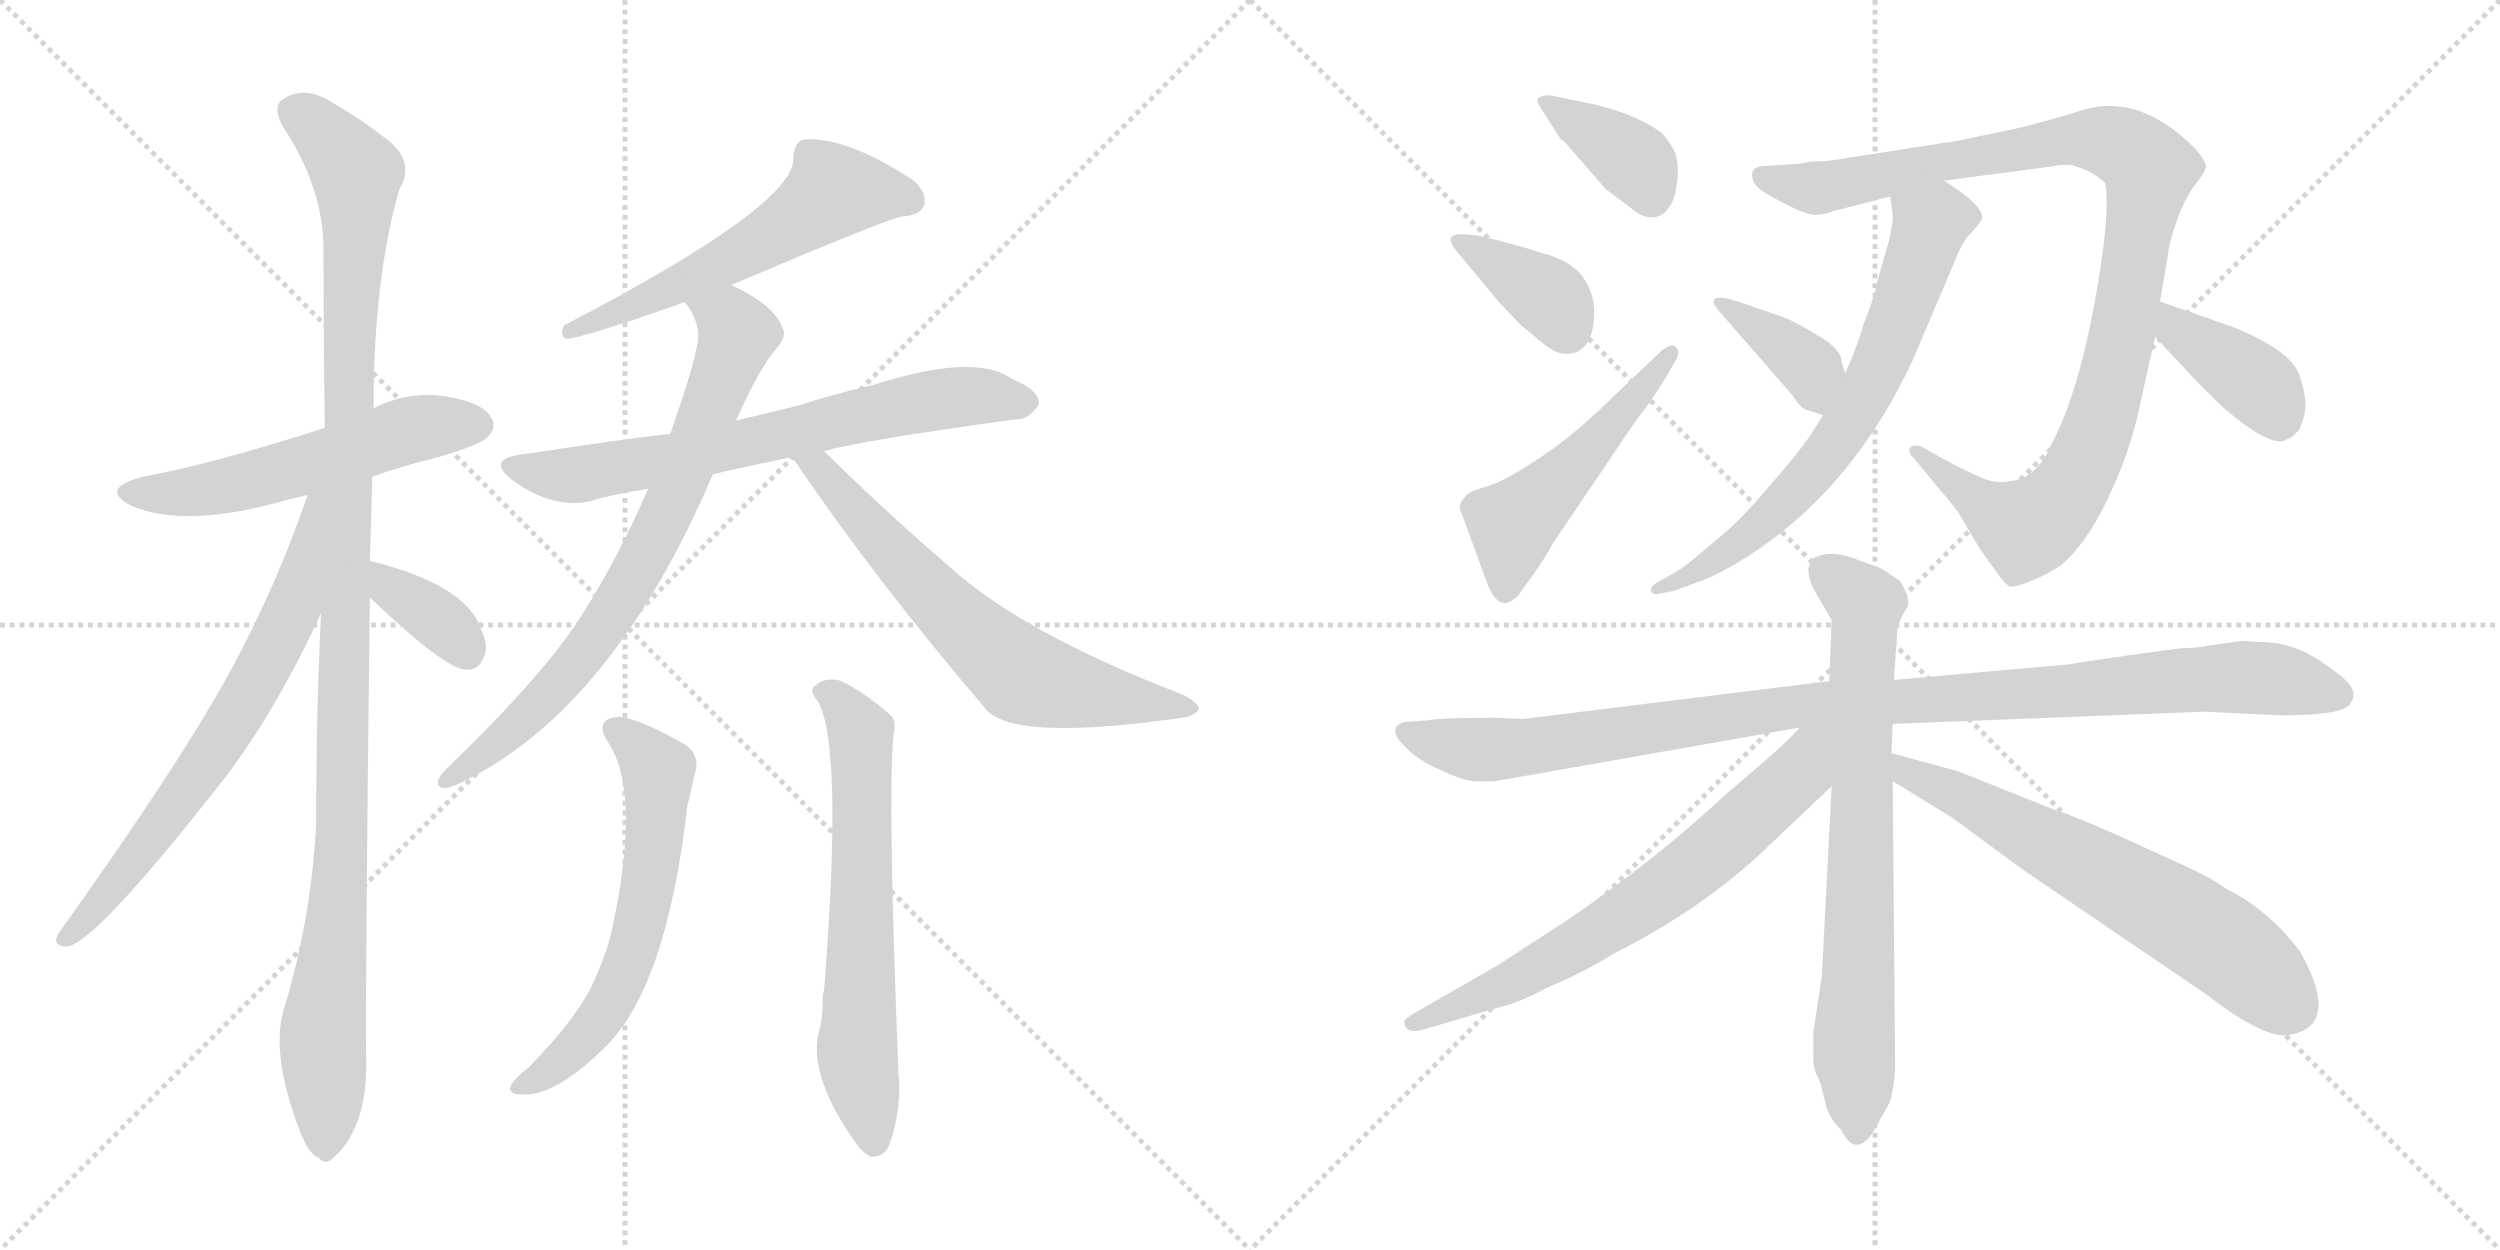 <svg version="1.1" viewBox="0 0 2048 1024" xmlns="http://www.w3.org/2000/svg">
  <g stroke="lightgray" stroke-dasharray="1,1" stroke-width="1" transform="scale(4, 4)">
    <line x1="0" y1="0" x2="256" y2="256"></line>
    <line x1="256" y1="0" x2="0" y2="256"></line>
    <line x1="128" y1="0" x2="128" y2="256"></line>
    <line x1="0" y1="128" x2="256" y2="128"></line>
    <line x1="256" y1="0" x2="512" y2="256"></line>
    <line x1="512" y1="0" x2="256" y2="256"></line>
    <line x1="384" y1="0" x2="384" y2="256"></line>
    <line x1="256" y1="128" x2="512" y2="128"></line>
  </g>
<g transform="scale(1, -1) translate(0, -850)">
   <style type="text/css">
    @keyframes keyframes0 {
      from {
       stroke: black;
       stroke-dashoffset: 546;
       stroke-width: 128;
       }
       64% {
       animation-timing-function: step-end;
       stroke: black;
       stroke-dashoffset: 0;
       stroke-width: 128;
       }
       to {
       stroke: black;
       stroke-width: 1024;
       }
       }
       #make-me-a-hanzi-animation-0 {
         animation: keyframes0 0.694s both;
         animation-delay: 0s;
         animation-timing-function: linear;
       }
    @keyframes keyframes1 {
      from {
       stroke: black;
       stroke-dashoffset: 1120;
       stroke-width: 128;
       }
       78% {
       animation-timing-function: step-end;
       stroke: black;
       stroke-dashoffset: 0;
       stroke-width: 128;
       }
       to {
       stroke: black;
       stroke-width: 1024;
       }
       }
       #make-me-a-hanzi-animation-1 {
         animation: keyframes1 1.161s both;
         animation-delay: 0.694s;
         animation-timing-function: linear;
       }
    @keyframes keyframes2 {
      from {
       stroke: black;
       stroke-dashoffset: 677;
       stroke-width: 128;
       }
       69% {
       animation-timing-function: step-end;
       stroke: black;
       stroke-dashoffset: 0;
       stroke-width: 128;
       }
       to {
       stroke: black;
       stroke-width: 1024;
       }
       }
       #make-me-a-hanzi-animation-2 {
         animation: keyframes2 0.801s both;
         animation-delay: 1.856s;
         animation-timing-function: linear;
       }
    @keyframes keyframes3 {
      from {
       stroke: black;
       stroke-dashoffset: 355;
       stroke-width: 128;
       }
       54% {
       animation-timing-function: step-end;
       stroke: black;
       stroke-dashoffset: 0;
       stroke-width: 128;
       }
       to {
       stroke: black;
       stroke-width: 1024;
       }
       }
       #make-me-a-hanzi-animation-3 {
         animation: keyframes3 0.539s both;
         animation-delay: 2.657s;
         animation-timing-function: linear;
       }
    @keyframes keyframes4 {
      from {
       stroke: black;
       stroke-dashoffset: 571;
       stroke-width: 128;
       }
       65% {
       animation-timing-function: step-end;
       stroke: black;
       stroke-dashoffset: 0;
       stroke-width: 128;
       }
       to {
       stroke: black;
       stroke-width: 1024;
       }
       }
       #make-me-a-hanzi-animation-4 {
         animation: keyframes4 0.715s both;
         animation-delay: 3.196s;
         animation-timing-function: linear;
       }
    @keyframes keyframes5 {
      from {
       stroke: black;
       stroke-dashoffset: 682;
       stroke-width: 128;
       }
       69% {
       animation-timing-function: step-end;
       stroke: black;
       stroke-dashoffset: 0;
       stroke-width: 128;
       }
       to {
       stroke: black;
       stroke-width: 1024;
       }
       }
       #make-me-a-hanzi-animation-5 {
         animation: keyframes5 0.805s both;
         animation-delay: 3.91s;
         animation-timing-function: linear;
       }
    @keyframes keyframes6 {
      from {
       stroke: black;
       stroke-dashoffset: 744;
       stroke-width: 128;
       }
       71% {
       animation-timing-function: step-end;
       stroke: black;
       stroke-dashoffset: 0;
       stroke-width: 128;
       }
       to {
       stroke: black;
       stroke-width: 1024;
       }
       }
       #make-me-a-hanzi-animation-6 {
         animation: keyframes6 0.855s both;
         animation-delay: 4.715s;
         animation-timing-function: linear;
       }
    @keyframes keyframes7 {
      from {
       stroke: black;
       stroke-dashoffset: 650;
       stroke-width: 128;
       }
       68% {
       animation-timing-function: step-end;
       stroke: black;
       stroke-dashoffset: 0;
       stroke-width: 128;
       }
       to {
       stroke: black;
       stroke-width: 1024;
       }
       }
       #make-me-a-hanzi-animation-7 {
         animation: keyframes7 0.779s both;
         animation-delay: 5.571s;
         animation-timing-function: linear;
       }
    @keyframes keyframes8 {
      from {
       stroke: black;
       stroke-dashoffset: 603;
       stroke-width: 128;
       }
       66% {
       animation-timing-function: step-end;
       stroke: black;
       stroke-dashoffset: 0;
       stroke-width: 128;
       }
       to {
       stroke: black;
       stroke-width: 1024;
       }
       }
       #make-me-a-hanzi-animation-8 {
         animation: keyframes8 0.741s both;
         animation-delay: 6.35s;
         animation-timing-function: linear;
       }
    @keyframes keyframes9 {
      from {
       stroke: black;
       stroke-dashoffset: 637;
       stroke-width: 128;
       }
       67% {
       animation-timing-function: step-end;
       stroke: black;
       stroke-dashoffset: 0;
       stroke-width: 128;
       }
       to {
       stroke: black;
       stroke-width: 1024;
       }
       }
       #make-me-a-hanzi-animation-9 {
         animation: keyframes9 0.768s both;
         animation-delay: 7.09s;
         animation-timing-function: linear;
       }
    @keyframes keyframes10 {
      from {
       stroke: black;
       stroke-dashoffset: 375;
       stroke-width: 128;
       }
       55% {
       animation-timing-function: step-end;
       stroke: black;
       stroke-dashoffset: 0;
       stroke-width: 128;
       }
       to {
       stroke: black;
       stroke-width: 1024;
       }
       }
       #make-me-a-hanzi-animation-10 {
         animation: keyframes10 0.555s both;
         animation-delay: 7.859s;
         animation-timing-function: linear;
       }
    @keyframes keyframes11 {
      from {
       stroke: black;
       stroke-dashoffset: 372;
       stroke-width: 128;
       }
       55% {
       animation-timing-function: step-end;
       stroke: black;
       stroke-dashoffset: 0;
       stroke-width: 128;
       }
       to {
       stroke: black;
       stroke-width: 1024;
       }
       }
       #make-me-a-hanzi-animation-11 {
         animation: keyframes11 0.553s both;
         animation-delay: 8.414s;
         animation-timing-function: linear;
       }
    @keyframes keyframes12 {
      from {
       stroke: black;
       stroke-dashoffset: 501;
       stroke-width: 128;
       }
       62% {
       animation-timing-function: step-end;
       stroke: black;
       stroke-dashoffset: 0;
       stroke-width: 128;
       }
       to {
       stroke: black;
       stroke-width: 1024;
       }
       }
       #make-me-a-hanzi-animation-12 {
         animation: keyframes12 0.658s both;
         animation-delay: 8.967s;
         animation-timing-function: linear;
       }
    @keyframes keyframes13 {
      from {
       stroke: black;
       stroke-dashoffset: 1014;
       stroke-width: 128;
       }
       77% {
       animation-timing-function: step-end;
       stroke: black;
       stroke-dashoffset: 0;
       stroke-width: 128;
       }
       to {
       stroke: black;
       stroke-width: 1024;
       }
       }
       #make-me-a-hanzi-animation-13 {
         animation: keyframes13 1.075s both;
         animation-delay: 9.625s;
         animation-timing-function: linear;
       }
    @keyframes keyframes14 {
      from {
       stroke: black;
       stroke-dashoffset: 672;
       stroke-width: 128;
       }
       69% {
       animation-timing-function: step-end;
       stroke: black;
       stroke-dashoffset: 0;
       stroke-width: 128;
       }
       to {
       stroke: black;
       stroke-width: 1024;
       }
       }
       #make-me-a-hanzi-animation-14 {
         animation: keyframes14 0.797s both;
         animation-delay: 10.7s;
         animation-timing-function: linear;
       }
    @keyframes keyframes15 {
      from {
       stroke: black;
       stroke-dashoffset: 372;
       stroke-width: 128;
       }
       55% {
       animation-timing-function: step-end;
       stroke: black;
       stroke-dashoffset: 0;
       stroke-width: 128;
       }
       to {
       stroke: black;
       stroke-width: 1024;
       }
       }
       #make-me-a-hanzi-animation-15 {
         animation: keyframes15 0.553s both;
         animation-delay: 11.497s;
         animation-timing-function: linear;
       }
    @keyframes keyframes16 {
      from {
       stroke: black;
       stroke-dashoffset: 384;
       stroke-width: 128;
       }
       56% {
       animation-timing-function: step-end;
       stroke: black;
       stroke-dashoffset: 0;
       stroke-width: 128;
       }
       to {
       stroke: black;
       stroke-width: 1024;
       }
       }
       #make-me-a-hanzi-animation-16 {
         animation: keyframes16 0.562s both;
         animation-delay: 12.049s;
         animation-timing-function: linear;
       }
    @keyframes keyframes17 {
      from {
       stroke: black;
       stroke-dashoffset: 1026;
       stroke-width: 128;
       }
       77% {
       animation-timing-function: step-end;
       stroke: black;
       stroke-dashoffset: 0;
       stroke-width: 128;
       }
       to {
       stroke: black;
       stroke-width: 1024;
       }
       }
       #make-me-a-hanzi-animation-17 {
         animation: keyframes17 1.085s both;
         animation-delay: 12.612s;
         animation-timing-function: linear;
       }
    @keyframes keyframes18 {
      from {
       stroke: black;
       stroke-dashoffset: 732;
       stroke-width: 128;
       }
       70% {
       animation-timing-function: step-end;
       stroke: black;
       stroke-dashoffset: 0;
       stroke-width: 128;
       }
       to {
       stroke: black;
       stroke-width: 1024;
       }
       }
       #make-me-a-hanzi-animation-18 {
         animation: keyframes18 0.846s both;
         animation-delay: 13.697s;
         animation-timing-function: linear;
       }
    @keyframes keyframes19 {
      from {
       stroke: black;
       stroke-dashoffset: 674;
       stroke-width: 128;
       }
       69% {
       animation-timing-function: step-end;
       stroke: black;
       stroke-dashoffset: 0;
       stroke-width: 128;
       }
       to {
       stroke: black;
       stroke-width: 1024;
       }
       }
       #make-me-a-hanzi-animation-19 {
         animation: keyframes19 0.799s both;
         animation-delay: 14.542s;
         animation-timing-function: linear;
       }
    @keyframes keyframes20 {
      from {
       stroke: black;
       stroke-dashoffset: 639;
       stroke-width: 128;
       }
       68% {
       animation-timing-function: step-end;
       stroke: black;
       stroke-dashoffset: 0;
       stroke-width: 128;
       }
       to {
       stroke: black;
       stroke-width: 1024;
       }
       }
       #make-me-a-hanzi-animation-20 {
         animation: keyframes20 0.77s both;
         animation-delay: 15.341s;
         animation-timing-function: linear;
       }
</style>
<path d="M 305.0 459.5 Q 330.0 468.5 359.0 475.5 Q 393.0 485.5 399.0 491.5 Q 408.0 500.5 402.0 508.5 Q 395.0 520.5 364.0 525.5 Q 333.0 529.5 306.0 515.5 L 266.0 499.5 Q 173.0 469.5 117.0 459.5 Q 80.0 449.5 108.0 435.5 Q 150.0 417.5 228.0 438.5 Q 238.0 441.5 252.0 444.5 L 305.0 459.5 Z" fill="lightgray"></path> 
<path d="M 303.0 390.5 Q 304.0 424.5 305.0 459.5 L 306.0 515.5 Q 306.0 621.5 327.0 694.5 Q 342.0 719.5 312.0 739.5 Q 297.0 751.5 273.0 765.5 Q 249.0 781.5 230.0 767.5 Q 224.0 761.5 231.0 747.5 Q 265.0 696.5 265.0 645.5 Q 265.0 578.5 266.0 499.5 L 263.0 347.5 Q 259.0 265.5 259.0 175.5 Q 255.0 96.5 232.0 21.5 Q 222.0 -15.5 246.0 -77.5 Q 253.0 -95.5 261.0 -98.5 Q 267.0 -105.5 274.0 -97.5 Q 301.0 -73.5 300.0 -17.5 Q 299.0 25.5 303.0 360.5 L 303.0 390.5 Z" fill="lightgray"></path> 
<path d="M 252.0 444.5 Q 227.0 371.5 191.0 304.5 Q 149.0 226.5 48.0 85.5 Q 42.0 75.5 54.0 74.5 Q 76.0 74.5 184.0 212.5 Q 226.0 267.5 263.0 347.5 C 323.0 475.5 262.0 472.5 252.0 444.5 Z" fill="lightgray"></path> 
<path d="M 303.0 360.5 Q 366.0 300.5 382.0 301.5 Q 394.0 300.5 398.0 316.5 Q 399.0 326.5 390.0 343.5 Q 372.0 373.5 303.0 390.5 C 274.0 397.5 281.0 381.5 303.0 360.5 Z" fill="lightgray"></path> 
<path d="M 599.0 616.5 Q 719.0 667.5 738.0 672.5 Q 754.0 673.5 757.0 681.5 Q 760.0 691.5 748.0 702.5 Q 691.0 739.5 657.0 735.5 Q 650.0 731.5 650.0 720.5 Q 651.0 681.5 462.0 583.5 Q 458.0 574.5 464.0 572.5 Q 476.0 572.5 561.0 602.5 L 599.0 616.5 Z" fill="lightgray"></path> 
<path d="M 675.0 480.5 Q 708.0 489.5 832.0 506.5 Q 842.0 505.5 851.0 518.5 Q 852.0 530.5 829.0 539.5 Q 799.0 561.5 715.0 534.5 Q 684.0 527.5 653.0 517.5 Q 628.0 511.5 603.0 505.5 L 549.0 494.5 Q 518.0 491.5 426.0 477.5 Q 398.0 473.5 420.0 456.5 Q 453.0 432.5 484.0 439.5 Q 503.0 445.5 531.0 449.5 L 584.0 461.5 Q 614.0 468.5 649.0 475.5 L 675.0 480.5 Z" fill="lightgray"></path> 
<path d="M 603.0 505.5 Q 622.0 548.5 636.0 564.5 Q 645.0 574.5 641.0 581.5 Q 634.0 600.5 599.0 616.5 C 572.0 630.5 546.0 628.5 561.0 602.5 Q 571.0 590.5 572.0 575.5 Q 572.0 559.5 549.0 494.5 L 531.0 449.5 Q 503.0 385.5 471.0 337.5 Q 438.0 289.5 364.0 218.5 Q 354.0 206.5 363.0 204.5 Q 367.0 203.5 379.0 209.5 Q 502.0 269.5 584.0 461.5 L 603.0 505.5 Z" fill="lightgray"></path> 
<path d="M 649.0 475.5 Q 718.0 373.5 809.0 267.5 Q 834.0 242.5 972.0 262.5 Q 981.0 265.5 982.0 269.5 Q 982.0 273.5 970.0 280.5 Q 837.0 331.5 777.0 386.5 Q 728.0 428.5 675.0 480.5 C 654.0 501.5 632.0 500.5 649.0 475.5 Z" fill="lightgray"></path> 
<path d="M 499.0 240.5 Q 526.0 197.5 500.0 82.5 Q 496.0 67.5 488.0 49.5 Q 476.0 19.5 433.0 -24.5 Q 420.0 -34.5 418.0 -40.5 Q 417.0 -46.5 426.0 -46.5 Q 453.0 -49.5 494.0 -9.5 Q 546.0 39.5 563.0 189.5 Q 567.0 205.5 569.0 215.5 Q 575.0 233.5 557.0 242.5 Q 517.0 264.5 504.0 262.5 Q 486.0 259.5 499.0 240.5 Z" fill="lightgray"></path> 
<path d="M 670.0 275.5 Q 691.0 239.5 675.0 37.5 Q 674.0 36.5 674.0 32.5 Q 674.0 14.5 671.0 5.5 Q 661.0 -31.5 704.0 -90.5 Q 708.0 -94.5 713.0 -97.5 Q 725.0 -98.5 729.0 -86.5 Q 739.0 -56.5 736.0 -28.5 Q 727.0 197.5 732.0 248.5 Q 735.0 260.5 728.0 265.5 Q 706.0 284.5 688.0 292.5 Q 676.0 295.5 668.0 288.5 Q 662.0 284.5 670.0 275.5 Z" fill="lightgray"></path> 
<path d="M 1303.5 765.0 L 1269.5 772.0 Q 1262.5 772.0 1259.5 769.0 Q 1258.5 766.0 1264.5 758.0 L 1278.5 736.0 L 1281.5 734.0 L 1315.5 695.0 L 1335.5 680.0 Q 1344.5 672.0 1352.5 672.0 Q 1361.5 672.0 1365.5 678.0 Q 1371.5 684.0 1373.5 698.0 Q 1375.5 711.0 1373.5 720.0 Q 1372.5 728.0 1361.5 741.0 Q 1339.5 757.0 1303.5 765.0 Z" fill="lightgray"></path> 
<path d="M 1210.5 657.0 L 1199.5 658.0 Q 1190.5 659.0 1188.5 655.0 Q 1187.5 651.0 1193.5 644.0 L 1227.5 603.0 L 1245.5 584.0 L 1262.5 570.0 Q 1274.5 560.0 1282.5 560.0 Q 1302.5 560.0 1305.5 586.0 Q 1308.5 611.0 1292.5 628.0 Q 1281.5 638.0 1265.5 642.0 Q 1241.5 650.0 1210.5 657.0 Z" fill="lightgray"></path> 
<path d="M 1361.5 563.0 L 1322.5 526.0 Q 1291.5 495.0 1261.5 475.0 Q 1231.5 455.0 1216.5 451.0 Q 1201.5 447.0 1199.5 442.0 Q 1193.5 436.0 1197.5 429.0 L 1219.5 369.0 Q 1225.5 356.0 1232.5 356.0 Q 1237.5 356.0 1243.5 362.0 Q 1264.5 390.0 1271.5 404.0 L 1313.5 466.0 Q 1337.5 502.0 1343.5 510.0 Q 1350.5 518.0 1363.5 539.0 L 1373.5 556.0 Q 1376.5 563.0 1372.5 566.0 Q 1369.5 569.0 1361.5 563.0 Z" fill="lightgray"></path> 
<path d="M 1592.5 702.0 L 1683.5 714.0 Q 1684.5 715.0 1695.5 715.0 Q 1713.5 711.0 1724.5 700.0 Q 1729.5 676.0 1715.5 600.0 Q 1701.5 524.0 1678.5 482.0 Q 1674.5 472.0 1665.5 464.0 Q 1656.5 456.0 1646.5 456.0 Q 1635.5 453.0 1622.5 459.0 Q 1610.5 464.0 1588.5 476.0 L 1574.5 484.0 Q 1569.5 486.0 1565.5 484.0 Q 1561.5 481.0 1567.5 475.0 L 1586.5 452.0 Q 1604.5 431.0 1605.5 428.0 L 1621.5 401.0 L 1636.5 380.0 Q 1642.5 372.0 1645.5 370.0 Q 1649.5 368.0 1663.5 374.0 Q 1678.5 380.0 1688.5 387.0 Q 1708.5 404.0 1725.5 439.0 Q 1742.5 474.0 1750.5 507.0 L 1765.5 574.0 L 1769.5 603.0 L 1776.5 644.0 Q 1776.5 650.0 1783.5 670.0 Q 1790.5 689.0 1798.5 699.0 Q 1806.5 709.0 1806.5 712.0 Q 1809.5 714.0 1799.5 727.0 Q 1753.5 774.0 1706.5 760.0 Q 1691.5 755.0 1657.5 746.0 L 1605.5 735.0 L 1496.5 718.0 Q 1481.5 718.0 1475.5 716.0 L 1445.5 714.0 Q 1437.5 714.0 1435.5 709.0 Q 1434.5 703.0 1438.5 698.0 Q 1442.5 693.0 1460.5 684.0 Q 1479.5 674.0 1486.5 674.0 Q 1494.5 674.0 1501.5 677.0 L 1548.5 689.0 L 1592.5 702.0 Z" fill="lightgray"></path> 
<path d="M 1548.5 689.0 L 1550.5 674.0 Q 1551.5 671.0 1547.5 653.0 L 1537.5 618.0 Q 1536.5 611.0 1532.5 600.0 L 1526.5 584.0 Q 1521.5 566.0 1511.5 544.0 L 1493.5 510.0 L 1483.5 494.0 Q 1472.5 478.0 1450.5 453.0 Q 1429.5 428.0 1413.5 414.0 L 1382.5 388.0 Q 1374.5 382.0 1359.5 374.0 Q 1351.5 370.0 1352.5 366.0 Q 1353.5 362.0 1361.5 364.0 L 1371.5 366.0 L 1398.5 376.0 Q 1420.5 386.0 1440.5 400.0 Q 1519.5 454.0 1566.5 554.0 L 1600.5 634.0 Q 1607.5 652.0 1613.5 658.0 Q 1619.5 664.0 1623.5 670.0 Q 1626.5 681.0 1592.5 702.0 C 1567.5 718.0 1544.5 719.0 1548.5 689.0 Z" fill="lightgray"></path> 
<path d="M 1511.5 544.0 L 1508.5 554.0 Q 1508.5 564.0 1489.5 575.0 Q 1471.5 586.0 1461.5 590.0 L 1432.5 600.0 Q 1415.5 606.0 1411.5 606.0 Q 1398.5 607.0 1407.5 596.0 L 1468.5 526.0 Q 1475.5 515.0 1480.5 514.0 L 1493.5 510.0 C 1522.5 501.0 1520.5 515.0 1511.5 544.0 Z" fill="lightgray"></path> 
<path d="M 1765.5 574.0 L 1794.5 543.0 Q 1799.5 537.0 1822.5 515.0 Q 1861.5 482.0 1873.5 490.0 Q 1878.5 492.0 1883.5 498.0 Q 1889.5 512.0 1888.5 520.0 Q 1888.5 528.0 1883.5 543.0 Q 1876.5 563.0 1829.5 582.0 L 1769.5 603.0 C 1741.5 613.0 1745.5 596.0 1765.5 574.0 Z" fill="lightgray"></path> 
<path d="M 1550.5 257.0 L 1805.5 267.0 L 1868.5 264.0 Q 1921.5 264.0 1925.5 274.0 Q 1930.5 281.0 1925.5 288.0 Q 1921.5 295.0 1898.5 310.0 Q 1876.5 324.0 1852.5 324.0 L 1836.5 325.0 L 1808.5 321.0 Q 1798.5 319.0 1786.5 319.0 Q 1697.5 307.0 1697.5 306.0 L 1551.5 293.0 L 1498.5 292.0 L 1247.5 261.0 L 1227.5 262.0 Q 1177.5 262.0 1171.5 260.0 L 1156.5 259.0 Q 1146.5 259.0 1143.5 254.0 Q 1141.5 248.0 1148.5 241.0 Q 1159.5 228.0 1180.5 219.0 Q 1201.5 209.0 1211.5 210.0 L 1224.5 210.0 L 1474.5 254.0 L 1550.5 257.0 Z" fill="lightgray"></path> 
<path d="M 1491.5 -38.0 L 1496.5 -58.0 Q 1499.5 -67.0 1508.5 -76.0 Q 1519.5 -98.0 1533.5 -79.0 L 1546.5 -56.0 Q 1550.5 -50.0 1552.5 -26.0 L 1550.5 210.0 L 1549.5 233.0 L 1550.5 257.0 L 1551.5 293.0 L 1554.5 336.0 Q 1556.5 343.0 1561.5 351.0 Q 1566.5 358.0 1556.5 374.0 Q 1542.5 384.0 1539.5 385.0 L 1517.5 393.0 Q 1497.5 400.0 1484.5 392.0 Q 1477.5 383.0 1486.5 366.0 L 1500.5 342.0 L 1498.5 292.0 L 1500.5 206.0 L 1492.5 51.0 L 1485.5 4.0 L 1485.5 -17.0 Q 1485.5 -24.0 1487.5 -29.0 Q 1490.5 -35.0 1491.5 -38.0 Z" fill="lightgray"></path> 
<path d="M 1474.5 254.0 Q 1460.5 239.0 1441.5 223.0 L 1413.5 199.0 Q 1356.5 146.0 1286.5 98.0 L 1226.5 59.0 L 1165.5 24.0 Q 1150.5 16.0 1150.5 13.0 Q 1150.5 2.0 1167.5 7.0 L 1228.5 25.0 Q 1243.5 28.0 1267.5 41.0 Q 1294.5 52.0 1322.5 69.0 Q 1391.5 104.0 1441.5 150.0 L 1500.5 206.0 C 1550.5 253.0 1498.5 279.0 1474.5 254.0 Z" fill="lightgray"></path> 
<path d="M 1550.5 210.0 L 1599.5 180.0 L 1656.5 138.0 L 1806.5 36.0 Q 1854.5 -1.0 1874.5 2.0 Q 1918.5 9.0 1884.5 70.0 Q 1859.5 104.0 1823.5 122.0 Q 1810.5 132.0 1771.5 149.0 Q 1702.5 181.0 1684.5 186.0 L 1604.5 218.0 L 1549.5 233.0 C 1520.5 241.0 1524.5 226.0 1550.5 210.0 Z" fill="lightgray"></path> 
      <clipPath id="make-me-a-hanzi-clip-0">
      <path d="M 305.0 459.5 Q 330.0 468.5 359.0 475.5 Q 393.0 485.5 399.0 491.5 Q 408.0 500.5 402.0 508.5 Q 395.0 520.5 364.0 525.5 Q 333.0 529.5 306.0 515.5 L 266.0 499.5 Q 173.0 469.5 117.0 459.5 Q 80.0 449.5 108.0 435.5 Q 150.0 417.5 228.0 438.5 Q 238.0 441.5 252.0 444.5 L 305.0 459.5 Z" fill="lightgray"></path>
      </clipPath>
      <path clip-path="url(#make-me-a-hanzi-clip-0)" d="M 109.0 448.5 L 180.0 450.5 L 323.0 494.5 L 392.0 501.5 " fill="none" id="make-me-a-hanzi-animation-0" stroke-dasharray="418 836" stroke-linecap="round"></path>

      <clipPath id="make-me-a-hanzi-clip-1">
      <path d="M 303.0 390.5 Q 304.0 424.5 305.0 459.5 L 306.0 515.5 Q 306.0 621.5 327.0 694.5 Q 342.0 719.5 312.0 739.5 Q 297.0 751.5 273.0 765.5 Q 249.0 781.5 230.0 767.5 Q 224.0 761.5 231.0 747.5 Q 265.0 696.5 265.0 645.5 Q 265.0 578.5 266.0 499.5 L 263.0 347.5 Q 259.0 265.5 259.0 175.5 Q 255.0 96.5 232.0 21.5 Q 222.0 -15.5 246.0 -77.5 Q 253.0 -95.5 261.0 -98.5 Q 267.0 -105.5 274.0 -97.5 Q 301.0 -73.5 300.0 -17.5 Q 299.0 25.5 303.0 360.5 L 303.0 390.5 Z" fill="lightgray"></path>
      </clipPath>
      <path clip-path="url(#make-me-a-hanzi-clip-1)" d="M 242.0 758.5 L 292.0 707.5 L 281.0 179.5 L 264.0 1.5 L 266.0 -84.5 " fill="none" id="make-me-a-hanzi-animation-1" stroke-dasharray="992 1984" stroke-linecap="round"></path>

      <clipPath id="make-me-a-hanzi-clip-2">
      <path d="M 252.0 444.5 Q 227.0 371.5 191.0 304.5 Q 149.0 226.5 48.0 85.5 Q 42.0 75.5 54.0 74.5 Q 76.0 74.5 184.0 212.5 Q 226.0 267.5 263.0 347.5 C 323.0 475.5 262.0 472.5 252.0 444.5 Z" fill="lightgray"></path>
      </clipPath>
      <path clip-path="url(#make-me-a-hanzi-clip-2)" d="M 260.0 441.5 L 239.0 349.5 L 195.0 265.5 L 146.0 190.5 L 55.0 81.5 " fill="none" id="make-me-a-hanzi-animation-2" stroke-dasharray="549 1098" stroke-linecap="round"></path>

      <clipPath id="make-me-a-hanzi-clip-3">
      <path d="M 303.0 360.5 Q 366.0 300.5 382.0 301.5 Q 394.0 300.5 398.0 316.5 Q 399.0 326.5 390.0 343.5 Q 372.0 373.5 303.0 390.5 C 274.0 397.5 281.0 381.5 303.0 360.5 Z" fill="lightgray"></path>
      </clipPath>
      <path clip-path="url(#make-me-a-hanzi-clip-3)" d="M 311.0 383.5 L 319.0 368.5 L 364.0 338.5 L 382.0 317.5 " fill="none" id="make-me-a-hanzi-animation-3" stroke-dasharray="227 454" stroke-linecap="round"></path>

      <clipPath id="make-me-a-hanzi-clip-4">
      <path d="M 599.0 616.5 Q 719.0 667.5 738.0 672.5 Q 754.0 673.5 757.0 681.5 Q 760.0 691.5 748.0 702.5 Q 691.0 739.5 657.0 735.5 Q 650.0 731.5 650.0 720.5 Q 651.0 681.5 462.0 583.5 Q 458.0 574.5 464.0 572.5 Q 476.0 572.5 561.0 602.5 L 599.0 616.5 Z" fill="lightgray"></path>
      </clipPath>
      <path clip-path="url(#make-me-a-hanzi-clip-4)" d="M 746.0 685.5 L 682.0 693.5 L 624.0 650.5 L 545.0 610.5 L 501.0 596.5 L 492.0 587.5 L 475.0 588.5 L 466.0 578.5 " fill="none" id="make-me-a-hanzi-animation-4" stroke-dasharray="443 886" stroke-linecap="round"></path>

      <clipPath id="make-me-a-hanzi-clip-5">
      <path d="M 675.0 480.5 Q 708.0 489.5 832.0 506.5 Q 842.0 505.5 851.0 518.5 Q 852.0 530.5 829.0 539.5 Q 799.0 561.5 715.0 534.5 Q 684.0 527.5 653.0 517.5 Q 628.0 511.5 603.0 505.5 L 549.0 494.5 Q 518.0 491.5 426.0 477.5 Q 398.0 473.5 420.0 456.5 Q 453.0 432.5 484.0 439.5 Q 503.0 445.5 531.0 449.5 L 584.0 461.5 Q 614.0 468.5 649.0 475.5 L 675.0 480.5 Z" fill="lightgray"></path>
      </clipPath>
      <path clip-path="url(#make-me-a-hanzi-clip-5)" d="M 421.0 467.5 L 475.0 461.5 L 766.0 522.5 L 809.0 525.5 L 840.0 520.5 " fill="none" id="make-me-a-hanzi-animation-5" stroke-dasharray="554 1108" stroke-linecap="round"></path>

      <clipPath id="make-me-a-hanzi-clip-6">
      <path d="M 603.0 505.5 Q 622.0 548.5 636.0 564.5 Q 645.0 574.5 641.0 581.5 Q 634.0 600.5 599.0 616.5 C 572.0 630.5 546.0 628.5 561.0 602.5 Q 571.0 590.5 572.0 575.5 Q 572.0 559.5 549.0 494.5 L 531.0 449.5 Q 503.0 385.5 471.0 337.5 Q 438.0 289.5 364.0 218.5 Q 354.0 206.5 363.0 204.5 Q 367.0 203.5 379.0 209.5 Q 502.0 269.5 584.0 461.5 L 603.0 505.5 Z" fill="lightgray"></path>
      </clipPath>
      <path clip-path="url(#make-me-a-hanzi-clip-6)" d="M 570.0 598.5 L 586.0 594.5 L 604.0 576.5 L 538.0 410.5 L 496.0 338.5 L 459.0 291.5 L 401.0 235.5 L 365.0 211.5 " fill="none" id="make-me-a-hanzi-animation-6" stroke-dasharray="616 1232" stroke-linecap="round"></path>

      <clipPath id="make-me-a-hanzi-clip-7">
      <path d="M 649.0 475.5 Q 718.0 373.5 809.0 267.5 Q 834.0 242.5 972.0 262.5 Q 981.0 265.5 982.0 269.5 Q 982.0 273.5 970.0 280.5 Q 837.0 331.5 777.0 386.5 Q 728.0 428.5 675.0 480.5 C 654.0 501.5 632.0 500.5 649.0 475.5 Z" fill="lightgray"></path>
      </clipPath>
      <path clip-path="url(#make-me-a-hanzi-clip-7)" d="M 656.0 471.5 L 672.0 464.5 L 764.0 362.5 L 833.0 299.5 L 864.0 288.5 L 975.0 268.5 " fill="none" id="make-me-a-hanzi-animation-7" stroke-dasharray="522 1044" stroke-linecap="round"></path>

      <clipPath id="make-me-a-hanzi-clip-8">
      <path d="M 499.0 240.5 Q 526.0 197.5 500.0 82.5 Q 496.0 67.5 488.0 49.5 Q 476.0 19.5 433.0 -24.5 Q 420.0 -34.5 418.0 -40.5 Q 417.0 -46.5 426.0 -46.5 Q 453.0 -49.5 494.0 -9.5 Q 546.0 39.5 563.0 189.5 Q 567.0 205.5 569.0 215.5 Q 575.0 233.5 557.0 242.5 Q 517.0 264.5 504.0 262.5 Q 486.0 259.5 499.0 240.5 Z" fill="lightgray"></path>
      </clipPath>
      <path clip-path="url(#make-me-a-hanzi-clip-8)" d="M 504.0 250.5 L 524.0 237.5 L 539.0 215.5 L 537.0 161.5 L 521.0 78.5 L 507.0 41.5 L 485.0 6.5 L 440.0 -34.5 L 425.0 -39.5 " fill="none" id="make-me-a-hanzi-animation-8" stroke-dasharray="475 950" stroke-linecap="round"></path>

      <clipPath id="make-me-a-hanzi-clip-9">
      <path d="M 670.0 275.5 Q 691.0 239.5 675.0 37.5 Q 674.0 36.5 674.0 32.5 Q 674.0 14.5 671.0 5.5 Q 661.0 -31.5 704.0 -90.5 Q 708.0 -94.5 713.0 -97.5 Q 725.0 -98.5 729.0 -86.5 Q 739.0 -56.5 736.0 -28.5 Q 727.0 197.5 732.0 248.5 Q 735.0 260.5 728.0 265.5 Q 706.0 284.5 688.0 292.5 Q 676.0 295.5 668.0 288.5 Q 662.0 284.5 670.0 275.5 Z" fill="lightgray"></path>
      </clipPath>
      <path clip-path="url(#make-me-a-hanzi-clip-9)" d="M 676.0 283.5 L 693.0 269.5 L 705.0 247.5 L 702.0 -10.5 L 715.0 -85.5 " fill="none" id="make-me-a-hanzi-animation-9" stroke-dasharray="509 1018" stroke-linecap="round"></path>

      <clipPath id="make-me-a-hanzi-clip-10">
      <path d="M 1303.5 765.0 L 1269.5 772.0 Q 1262.5 772.0 1259.5 769.0 Q 1258.5 766.0 1264.5 758.0 L 1278.5 736.0 L 1281.5 734.0 L 1315.5 695.0 L 1335.5 680.0 Q 1344.5 672.0 1352.5 672.0 Q 1361.5 672.0 1365.5 678.0 Q 1371.5 684.0 1373.5 698.0 Q 1375.5 711.0 1373.5 720.0 Q 1372.5 728.0 1361.5 741.0 Q 1339.5 757.0 1303.5 765.0 Z" fill="lightgray"></path>
      </clipPath>
      <path clip-path="url(#make-me-a-hanzi-clip-10)" d="M 1266.5 765.0 L 1340.5 717.0 L 1352.5 689.0 " fill="none" id="make-me-a-hanzi-animation-10" stroke-dasharray="247 494" stroke-linecap="round"></path>

      <clipPath id="make-me-a-hanzi-clip-11">
      <path d="M 1210.5 657.0 L 1199.5 658.0 Q 1190.5 659.0 1188.5 655.0 Q 1187.5 651.0 1193.5 644.0 L 1227.5 603.0 L 1245.5 584.0 L 1262.5 570.0 Q 1274.5 560.0 1282.5 560.0 Q 1302.5 560.0 1305.5 586.0 Q 1308.5 611.0 1292.5 628.0 Q 1281.5 638.0 1265.5 642.0 Q 1241.5 650.0 1210.5 657.0 Z" fill="lightgray"></path>
      </clipPath>
      <path clip-path="url(#make-me-a-hanzi-clip-11)" d="M 1195.5 651.0 L 1268.5 607.0 L 1283.5 580.0 " fill="none" id="make-me-a-hanzi-animation-11" stroke-dasharray="244 488" stroke-linecap="round"></path>

      <clipPath id="make-me-a-hanzi-clip-12">
      <path d="M 1361.5 563.0 L 1322.5 526.0 Q 1291.5 495.0 1261.5 475.0 Q 1231.5 455.0 1216.5 451.0 Q 1201.5 447.0 1199.5 442.0 Q 1193.5 436.0 1197.5 429.0 L 1219.5 369.0 Q 1225.5 356.0 1232.5 356.0 Q 1237.5 356.0 1243.5 362.0 Q 1264.5 390.0 1271.5 404.0 L 1313.5 466.0 Q 1337.5 502.0 1343.5 510.0 Q 1350.5 518.0 1363.5 539.0 L 1373.5 556.0 Q 1376.5 563.0 1372.5 566.0 Q 1369.5 569.0 1361.5 563.0 Z" fill="lightgray"></path>
      </clipPath>
      <path clip-path="url(#make-me-a-hanzi-clip-12)" d="M 1233.5 367.0 L 1238.5 417.0 L 1244.5 426.0 L 1292.5 471.0 L 1368.5 561.0 " fill="none" id="make-me-a-hanzi-animation-12" stroke-dasharray="373 746" stroke-linecap="round"></path>

      <clipPath id="make-me-a-hanzi-clip-13">
      <path d="M 1592.5 702.0 L 1683.5 714.0 Q 1684.5 715.0 1695.5 715.0 Q 1713.5 711.0 1724.5 700.0 Q 1729.5 676.0 1715.5 600.0 Q 1701.5 524.0 1678.5 482.0 Q 1674.5 472.0 1665.5 464.0 Q 1656.5 456.0 1646.5 456.0 Q 1635.5 453.0 1622.5 459.0 Q 1610.5 464.0 1588.5 476.0 L 1574.5 484.0 Q 1569.5 486.0 1565.5 484.0 Q 1561.5 481.0 1567.5 475.0 L 1586.5 452.0 Q 1604.5 431.0 1605.5 428.0 L 1621.5 401.0 L 1636.5 380.0 Q 1642.5 372.0 1645.5 370.0 Q 1649.5 368.0 1663.5 374.0 Q 1678.5 380.0 1688.5 387.0 Q 1708.5 404.0 1725.5 439.0 Q 1742.5 474.0 1750.5 507.0 L 1765.5 574.0 L 1769.5 603.0 L 1776.5 644.0 Q 1776.5 650.0 1783.5 670.0 Q 1790.5 689.0 1798.5 699.0 Q 1806.5 709.0 1806.5 712.0 Q 1809.5 714.0 1799.5 727.0 Q 1753.5 774.0 1706.5 760.0 Q 1691.5 755.0 1657.5 746.0 L 1605.5 735.0 L 1496.5 718.0 Q 1481.5 718.0 1475.5 716.0 L 1445.5 714.0 Q 1437.5 714.0 1435.5 709.0 Q 1434.5 703.0 1438.5 698.0 Q 1442.5 693.0 1460.5 684.0 Q 1479.5 674.0 1486.5 674.0 Q 1494.5 674.0 1501.5 677.0 L 1548.5 689.0 L 1592.5 702.0 Z" fill="lightgray"></path>
      </clipPath>
      <path clip-path="url(#make-me-a-hanzi-clip-13)" d="M 1443.5 705.0 L 1486.5 696.0 L 1698.5 736.0 L 1734.5 732.0 L 1758.5 715.0 L 1735.5 560.0 L 1717.5 496.0 L 1693.5 446.0 L 1674.5 425.0 L 1656.5 418.0 L 1628.5 433.0 L 1570.5 480.0 " fill="none" id="make-me-a-hanzi-animation-13" stroke-dasharray="886 1772" stroke-linecap="round"></path>

      <clipPath id="make-me-a-hanzi-clip-14">
      <path d="M 1548.5 689.0 L 1550.5 674.0 Q 1551.5 671.0 1547.5 653.0 L 1537.5 618.0 Q 1536.5 611.0 1532.5 600.0 L 1526.5 584.0 Q 1521.5 566.0 1511.5 544.0 L 1493.5 510.0 L 1483.5 494.0 Q 1472.5 478.0 1450.5 453.0 Q 1429.5 428.0 1413.5 414.0 L 1382.5 388.0 Q 1374.5 382.0 1359.5 374.0 Q 1351.5 370.0 1352.5 366.0 Q 1353.5 362.0 1361.5 364.0 L 1371.5 366.0 L 1398.5 376.0 Q 1420.5 386.0 1440.5 400.0 Q 1519.5 454.0 1566.5 554.0 L 1600.5 634.0 Q 1607.5 652.0 1613.5 658.0 Q 1619.5 664.0 1623.5 670.0 Q 1626.5 681.0 1592.5 702.0 C 1567.5 718.0 1544.5 719.0 1548.5 689.0 Z" fill="lightgray"></path>
      </clipPath>
      <path clip-path="url(#make-me-a-hanzi-clip-14)" d="M 1609.5 671.0 L 1581.5 667.0 L 1535.5 542.0 L 1487.5 466.0 L 1409.5 394.0 L 1376.5 373.0 L 1357.5 368.0 " fill="none" id="make-me-a-hanzi-animation-14" stroke-dasharray="544 1088" stroke-linecap="round"></path>

      <clipPath id="make-me-a-hanzi-clip-15">
      <path d="M 1511.5 544.0 L 1508.5 554.0 Q 1508.5 564.0 1489.5 575.0 Q 1471.5 586.0 1461.5 590.0 L 1432.5 600.0 Q 1415.5 606.0 1411.5 606.0 Q 1398.5 607.0 1407.5 596.0 L 1468.5 526.0 Q 1475.5 515.0 1480.5 514.0 L 1493.5 510.0 C 1522.5 501.0 1520.5 515.0 1511.5 544.0 Z" fill="lightgray"></path>
      </clipPath>
      <path clip-path="url(#make-me-a-hanzi-clip-15)" d="M 1413.5 599.0 L 1483.5 547.0 L 1489.5 519.0 " fill="none" id="make-me-a-hanzi-animation-15" stroke-dasharray="244 488" stroke-linecap="round"></path>

      <clipPath id="make-me-a-hanzi-clip-16">
      <path d="M 1765.5 574.0 L 1794.5 543.0 Q 1799.5 537.0 1822.5 515.0 Q 1861.5 482.0 1873.5 490.0 Q 1878.5 492.0 1883.5 498.0 Q 1889.5 512.0 1888.5 520.0 Q 1888.5 528.0 1883.5 543.0 Q 1876.5 563.0 1829.5 582.0 L 1769.5 603.0 C 1741.5 613.0 1745.5 596.0 1765.5 574.0 Z" fill="lightgray"></path>
      </clipPath>
      <path clip-path="url(#make-me-a-hanzi-clip-16)" d="M 1775.5 595.0 L 1794.5 572.0 L 1847.5 537.0 L 1866.5 508.0 " fill="none" id="make-me-a-hanzi-animation-16" stroke-dasharray="256 512" stroke-linecap="round"></path>

      <clipPath id="make-me-a-hanzi-clip-17">
      <path d="M 1550.5 257.0 L 1805.5 267.0 L 1868.5 264.0 Q 1921.5 264.0 1925.5 274.0 Q 1930.5 281.0 1925.5 288.0 Q 1921.5 295.0 1898.5 310.0 Q 1876.5 324.0 1852.5 324.0 L 1836.5 325.0 L 1808.5 321.0 Q 1798.5 319.0 1786.5 319.0 Q 1697.5 307.0 1697.5 306.0 L 1551.5 293.0 L 1498.5 292.0 L 1247.5 261.0 L 1227.5 262.0 Q 1177.5 262.0 1171.5 260.0 L 1156.5 259.0 Q 1146.5 259.0 1143.5 254.0 Q 1141.5 248.0 1148.5 241.0 Q 1159.5 228.0 1180.5 219.0 Q 1201.5 209.0 1211.5 210.0 L 1224.5 210.0 L 1474.5 254.0 L 1550.5 257.0 Z" fill="lightgray"></path>
      </clipPath>
      <path clip-path="url(#make-me-a-hanzi-clip-17)" d="M 1152.5 250.0 L 1183.5 240.0 L 1227.5 236.0 L 1492.5 274.0 L 1819.5 295.0 L 1871.5 292.0 L 1915.5 281.0 " fill="none" id="make-me-a-hanzi-animation-17" stroke-dasharray="898 1796" stroke-linecap="round"></path>

      <clipPath id="make-me-a-hanzi-clip-18">
      <path d="M 1491.5 -38.0 L 1496.5 -58.0 Q 1499.5 -67.0 1508.5 -76.0 Q 1519.5 -98.0 1533.5 -79.0 L 1546.5 -56.0 Q 1550.5 -50.0 1552.5 -26.0 L 1550.5 210.0 L 1549.5 233.0 L 1550.5 257.0 L 1551.5 293.0 L 1554.5 336.0 Q 1556.5 343.0 1561.5 351.0 Q 1566.5 358.0 1556.5 374.0 Q 1542.5 384.0 1539.5 385.0 L 1517.5 393.0 Q 1497.5 400.0 1484.5 392.0 Q 1477.5 383.0 1486.5 366.0 L 1500.5 342.0 L 1498.5 292.0 L 1500.5 206.0 L 1492.5 51.0 L 1485.5 4.0 L 1485.5 -17.0 Q 1485.5 -24.0 1487.5 -29.0 Q 1490.5 -35.0 1491.5 -38.0 Z" fill="lightgray"></path>
      </clipPath>
      <path clip-path="url(#make-me-a-hanzi-clip-18)" d="M 1493.5 384.0 L 1528.5 355.0 L 1518.5 7.0 L 1521.5 -75.0 " fill="none" id="make-me-a-hanzi-animation-18" stroke-dasharray="604 1208" stroke-linecap="round"></path>

      <clipPath id="make-me-a-hanzi-clip-19">
      <path d="M 1474.5 254.0 Q 1460.5 239.0 1441.5 223.0 L 1413.5 199.0 Q 1356.5 146.0 1286.5 98.0 L 1226.5 59.0 L 1165.5 24.0 Q 1150.5 16.0 1150.5 13.0 Q 1150.5 2.0 1167.5 7.0 L 1228.5 25.0 Q 1243.5 28.0 1267.5 41.0 Q 1294.5 52.0 1322.5 69.0 Q 1391.5 104.0 1441.5 150.0 L 1500.5 206.0 C 1550.5 253.0 1498.5 279.0 1474.5 254.0 Z" fill="lightgray"></path>
      </clipPath>
      <path clip-path="url(#make-me-a-hanzi-clip-19)" d="M 1493.5 249.0 L 1473.5 217.0 L 1357.5 118.0 L 1239.5 46.0 L 1156.5 12.0 " fill="none" id="make-me-a-hanzi-animation-19" stroke-dasharray="546 1092" stroke-linecap="round"></path>

      <clipPath id="make-me-a-hanzi-clip-20">
      <path d="M 1550.5 210.0 L 1599.5 180.0 L 1656.5 138.0 L 1806.5 36.0 Q 1854.5 -1.0 1874.5 2.0 Q 1918.5 9.0 1884.5 70.0 Q 1859.5 104.0 1823.5 122.0 Q 1810.5 132.0 1771.5 149.0 Q 1702.5 181.0 1684.5 186.0 L 1604.5 218.0 L 1549.5 233.0 C 1520.5 241.0 1524.5 226.0 1550.5 210.0 Z" fill="lightgray"></path>
      </clipPath>
      <path clip-path="url(#make-me-a-hanzi-clip-20)" d="M 1555.5 227.0 L 1561.5 216.0 L 1604.5 199.0 L 1790.5 96.0 L 1834.5 66.0 L 1876.5 26.0 " fill="none" id="make-me-a-hanzi-animation-20" stroke-dasharray="511 1022" stroke-linecap="round"></path>

</g>
</svg>

